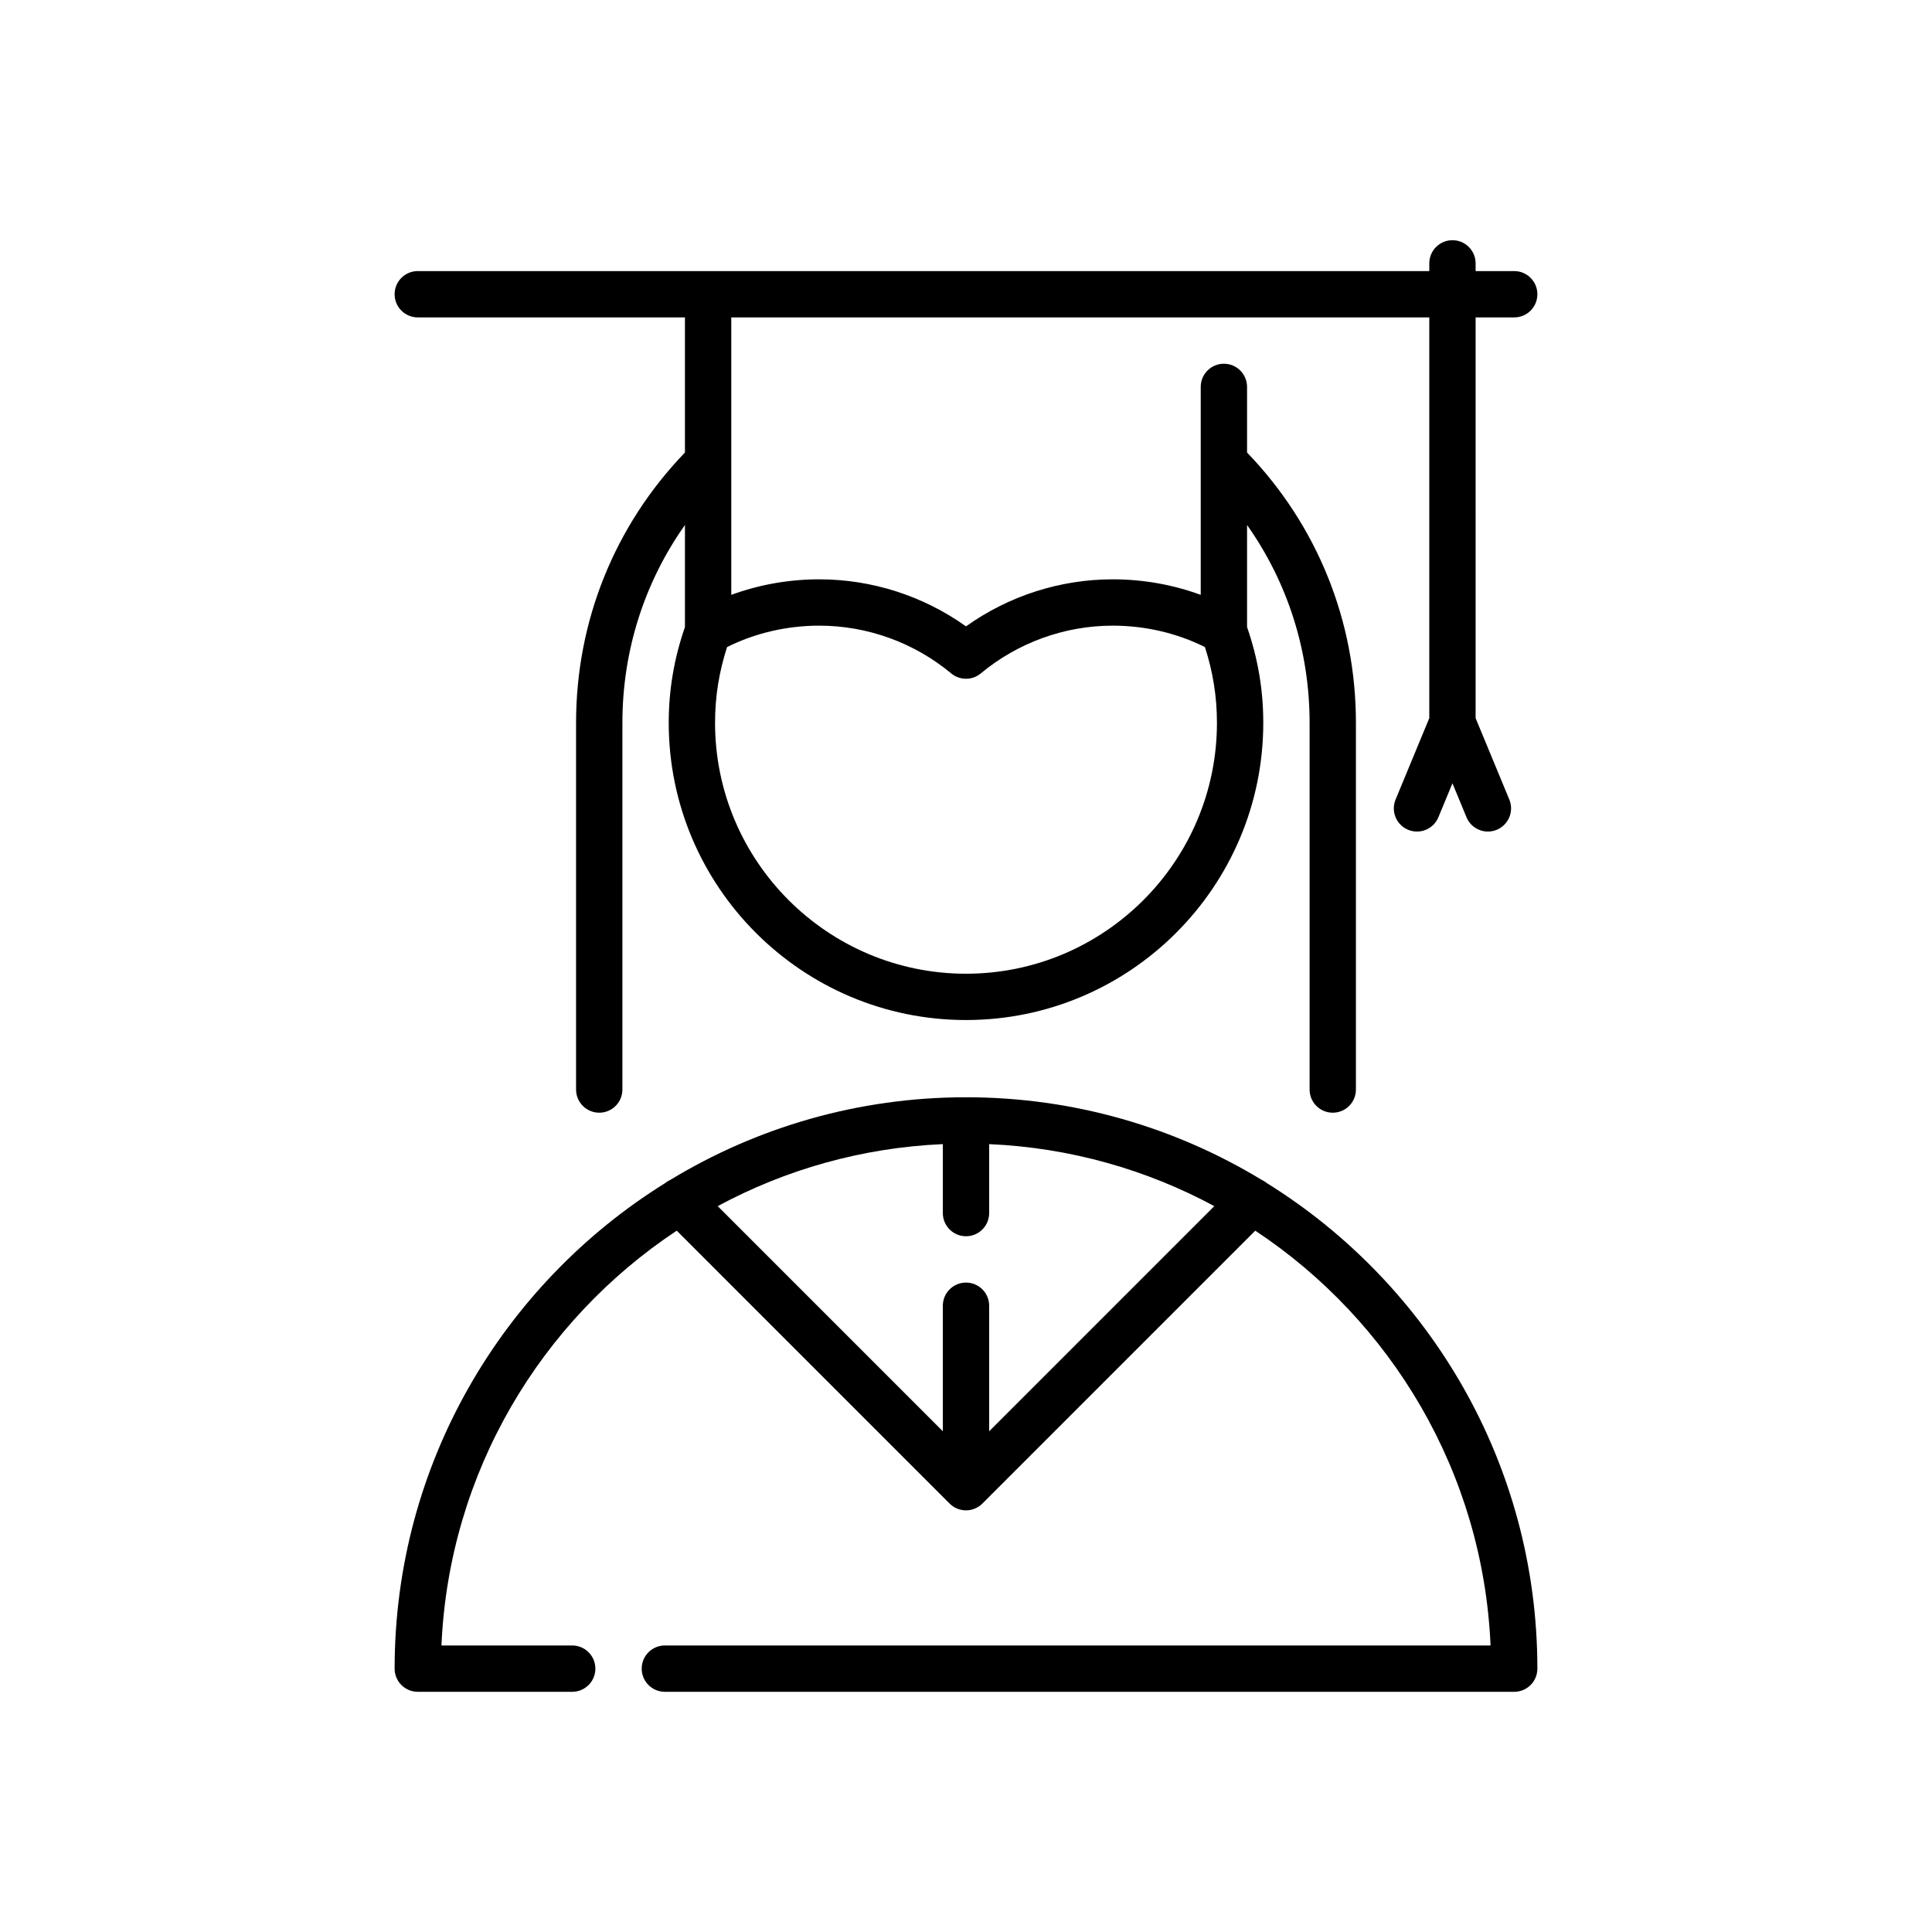 <?xml version="1.0" encoding="utf-8"?>
<!-- Generator: Adobe Illustrator 16.0.0, SVG Export Plug-In . SVG Version: 6.00 Build 0)  -->
<!DOCTYPE svg PUBLIC "-//W3C//DTD SVG 1.1//EN" "http://www.w3.org/Graphics/SVG/1.1/DTD/svg11.dtd">
<svg version="1.1" id="Capa_1" xmlns="http://www.w3.org/2000/svg" xmlns:xlink="http://www.w3.org/1999/xlink" x="0px" y="0px"
	 width="350px" height="350px" viewBox="0 0 350 350" enable-background="new 0 0 350 350" xml:space="preserve">
<g>
	<path d="M229.527,214.345c-0.295-0.246-0.616-0.441-0.953-0.594c-15.639-9.498-33.979-14.972-53.574-14.972
		c-19.595,0-37.936,5.474-53.574,14.972c-0.337,0.152-0.659,0.348-0.954,0.594c-29.381,18.283-48.983,50.866-48.983,87.945
		c0,2.318,1.879,4.196,4.197,4.196h27.976c2.317,0,4.196-1.878,4.196-4.196c0-2.317-1.879-4.196-4.196-4.196H79.973
		c1.368-31.361,17.996-58.825,42.623-75.146l49.437,49.438c0.01,0.01,0.021,0.018,0.032,0.027c0.087,0.086,0.177,0.169,0.271,0.247
		c0.03,0.024,0.063,0.045,0.094,0.069c0.078,0.061,0.155,0.12,0.237,0.176c0.027,0.019,0.056,0.033,0.084,0.051
		c0.088,0.056,0.177,0.111,0.269,0.161c0.021,0.011,0.042,0.02,0.063,0.03c0.101,0.052,0.203,0.102,0.309,0.146
		c0.015,0.007,0.03,0.011,0.045,0.017c0.112,0.045,0.225,0.087,0.341,0.122c0.015,0.005,0.03,0.008,0.045,0.012
		c0.116,0.034,0.233,0.064,0.353,0.088c0.033,0.007,0.066,0.01,0.099,0.015c0.102,0.019,0.203,0.035,0.308,0.047
		c0.139,0.014,0.278,0.021,0.419,0.021s0.28-0.008,0.419-0.021c0.104-0.012,0.206-0.028,0.308-0.047
		c0.033-0.005,0.065-0.009,0.1-0.015c0.119-0.023,0.236-0.055,0.353-0.088c0.015-0.004,0.029-0.007,0.044-0.012
		c0.117-0.035,0.23-0.077,0.342-0.122c0.015-0.006,0.029-0.012,0.045-0.017c0.105-0.044,0.207-0.094,0.309-0.146
		c0.021-0.011,0.043-0.02,0.063-0.03c0.091-0.049,0.18-0.105,0.269-0.161c0.027-0.018,0.056-0.033,0.083-0.051
		c0.082-0.056,0.16-0.115,0.237-0.176c0.03-0.024,0.063-0.045,0.093-0.069c0.096-0.078,0.186-0.161,0.272-0.247
		c0.011-0.01,0.022-0.018,0.031-0.027l49.437-49.438c24.628,16.32,41.256,43.784,42.623,75.146H120.447
		c-2.318,0-4.196,1.879-4.196,4.196c0,2.318,1.878,4.196,4.196,4.196h153.867c2.317,0,4.195-1.878,4.195-4.196
		C278.51,265.211,258.909,232.628,229.527,214.345z M179.196,259.288v-22.741c0-2.317-1.879-4.196-4.196-4.196
		s-4.196,1.879-4.196,4.196v22.741l-40.785-40.786c12.242-6.598,26.085-10.592,40.785-11.233v12.492
		c0,2.319,1.879,4.197,4.196,4.197s4.196-1.878,4.196-4.197v-12.492c14.699,0.642,28.543,4.636,40.785,11.233L179.196,259.288z"/>
	<path d="M75.686,57.501h48.398v24.477c-12.733,13.223-19.723,30.54-19.723,48.959v66.443c0,2.318,1.879,4.196,4.197,4.196
		c2.317,0,4.196-1.878,4.196-4.196v-66.443c0-13.023,3.967-25.419,11.33-35.83v18.489c-1.968,5.693-2.938,11.375-2.938,17.34
		c0,29.695,24.159,53.853,53.854,53.853s53.854-24.158,53.854-53.853c0-5.966-0.969-11.647-2.938-17.34V95.108
		c7.363,10.41,11.33,22.806,11.33,35.83v66.443c0,2.318,1.878,4.196,4.196,4.196s4.196-1.878,4.196-4.196v-66.443
		c0-18.42-6.989-35.736-19.723-48.959V70.09c0-2.318-1.879-4.196-4.196-4.196c-2.318,0-4.196,1.878-4.196,4.196v37.675
		c-5.043-1.853-10.452-2.815-15.941-2.815c-9.534,0-18.85,3.005-26.582,8.521c-7.732-5.516-17.048-8.521-26.582-8.521
		c-5.489,0-10.898,0.963-15.941,2.815V57.501h126.451v72.602l-6.104,14.737c-0.887,2.142,0.129,4.596,2.271,5.483
		c2.143,0.889,4.596-0.13,5.483-2.271l2.547-6.148l2.546,6.148c0.669,1.617,2.231,2.592,3.879,2.592
		c0.535,0,1.078-0.104,1.604-0.321c2.141-0.887,3.158-3.341,2.271-5.483l-6.103-14.737V57.501h6.994
		c2.317,0,4.195-1.878,4.195-4.196s-1.878-4.196-4.195-4.196h-6.994V47.71c0-2.318-1.88-4.196-4.196-4.196
		c-2.317,0-4.196,1.878-4.196,4.196v1.399H75.686c-2.318,0-4.197,1.878-4.197,4.196S73.368,57.501,75.686,57.501z M148.418,113.343
		c8.708,0,17.195,3.072,23.898,8.649c0.778,0.647,1.731,0.971,2.684,0.971c0.952,0,1.906-0.323,2.684-0.971
		c6.702-5.577,15.19-8.649,23.898-8.649c5.867,0,11.605,1.34,16.701,3.879c1.459,4.504,2.178,9.007,2.178,13.716
		c0,25.068-20.395,45.46-45.461,45.46c-25.067,0-45.461-20.393-45.461-45.46c0-4.708,0.718-9.212,2.177-13.716
		C136.813,114.683,142.551,113.343,148.418,113.343z"/>
</g>
</svg>
